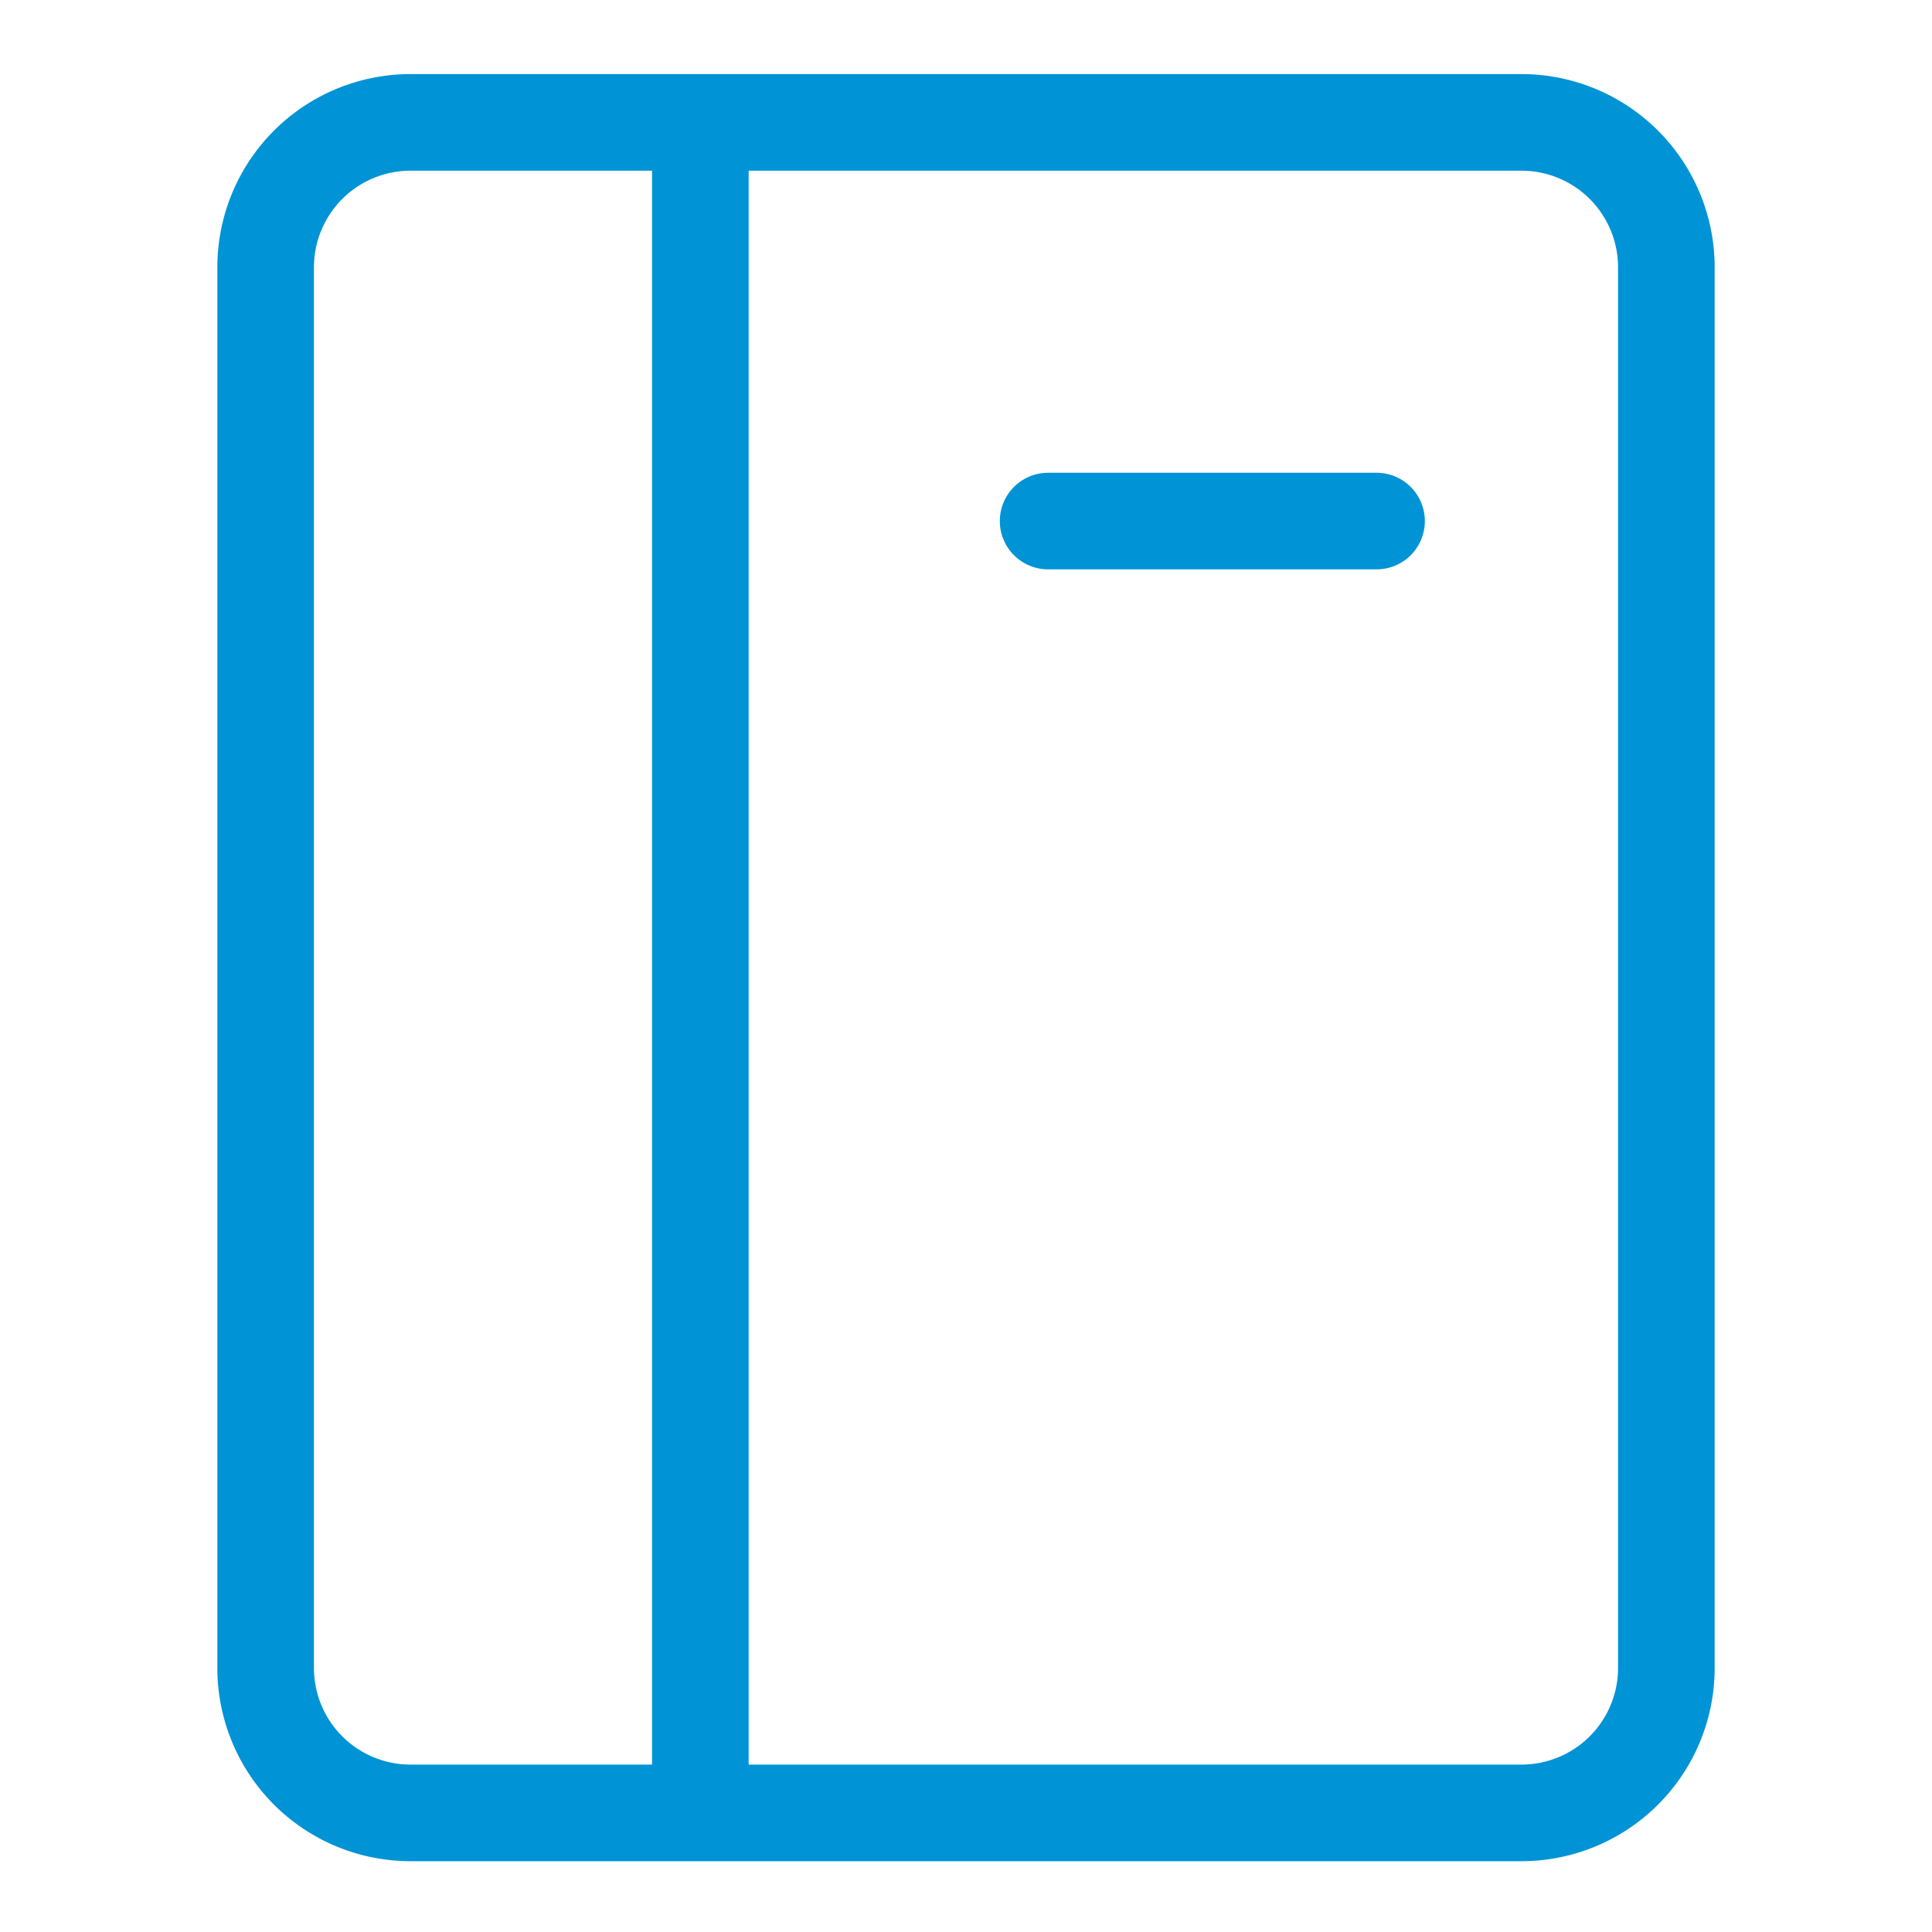 <svg width="1em" height="1em" viewBox="0 0 20 20" xmlns="http://www.w3.org/2000/svg" class="larkui-icon larkui-icon-book-type-default icon-svg larkui-tooltip index-module_size_wVASz" data-name="BookTypeDefault" style="width: 18px; height: 18px; min-width: 18px;">
  <g fill="none" fill-rule="evenodd">
    <path d="M4.75 1.267h10.5a2 2 0 0 1 2 2v14a2 2 0 0 1-2 2H4.75a2 2 0 0 1-2-2v-14a2 2 0 0 1 2-2Z" fill=""></path>
    <path d="M4.75 1.267h2.215v18H5.75a3 3 0 0 1-3-3v-13a2 2 0 0 1 2-2Z" fill=""></path>
  <path stroke="#0093D5" d="M7.25 1.1v17.667"></path>
  <path stroke="#0093D5" stroke-linecap="round" stroke-linejoin="round" d="M10.85 5.394h3.4"></path>
  <path d="M4.25 1.267h11.5a1.5 1.5 0 0 1 1.5 1.5v14.5a1.5 1.5 0 0 1-1.5 1.5H4.25a1.5 1.5 0 0 1-1.5-1.5v-14.5a1.5 1.5 0 0 1 1.5-1.5Z" stroke="#0093D5"></path></g></svg>
